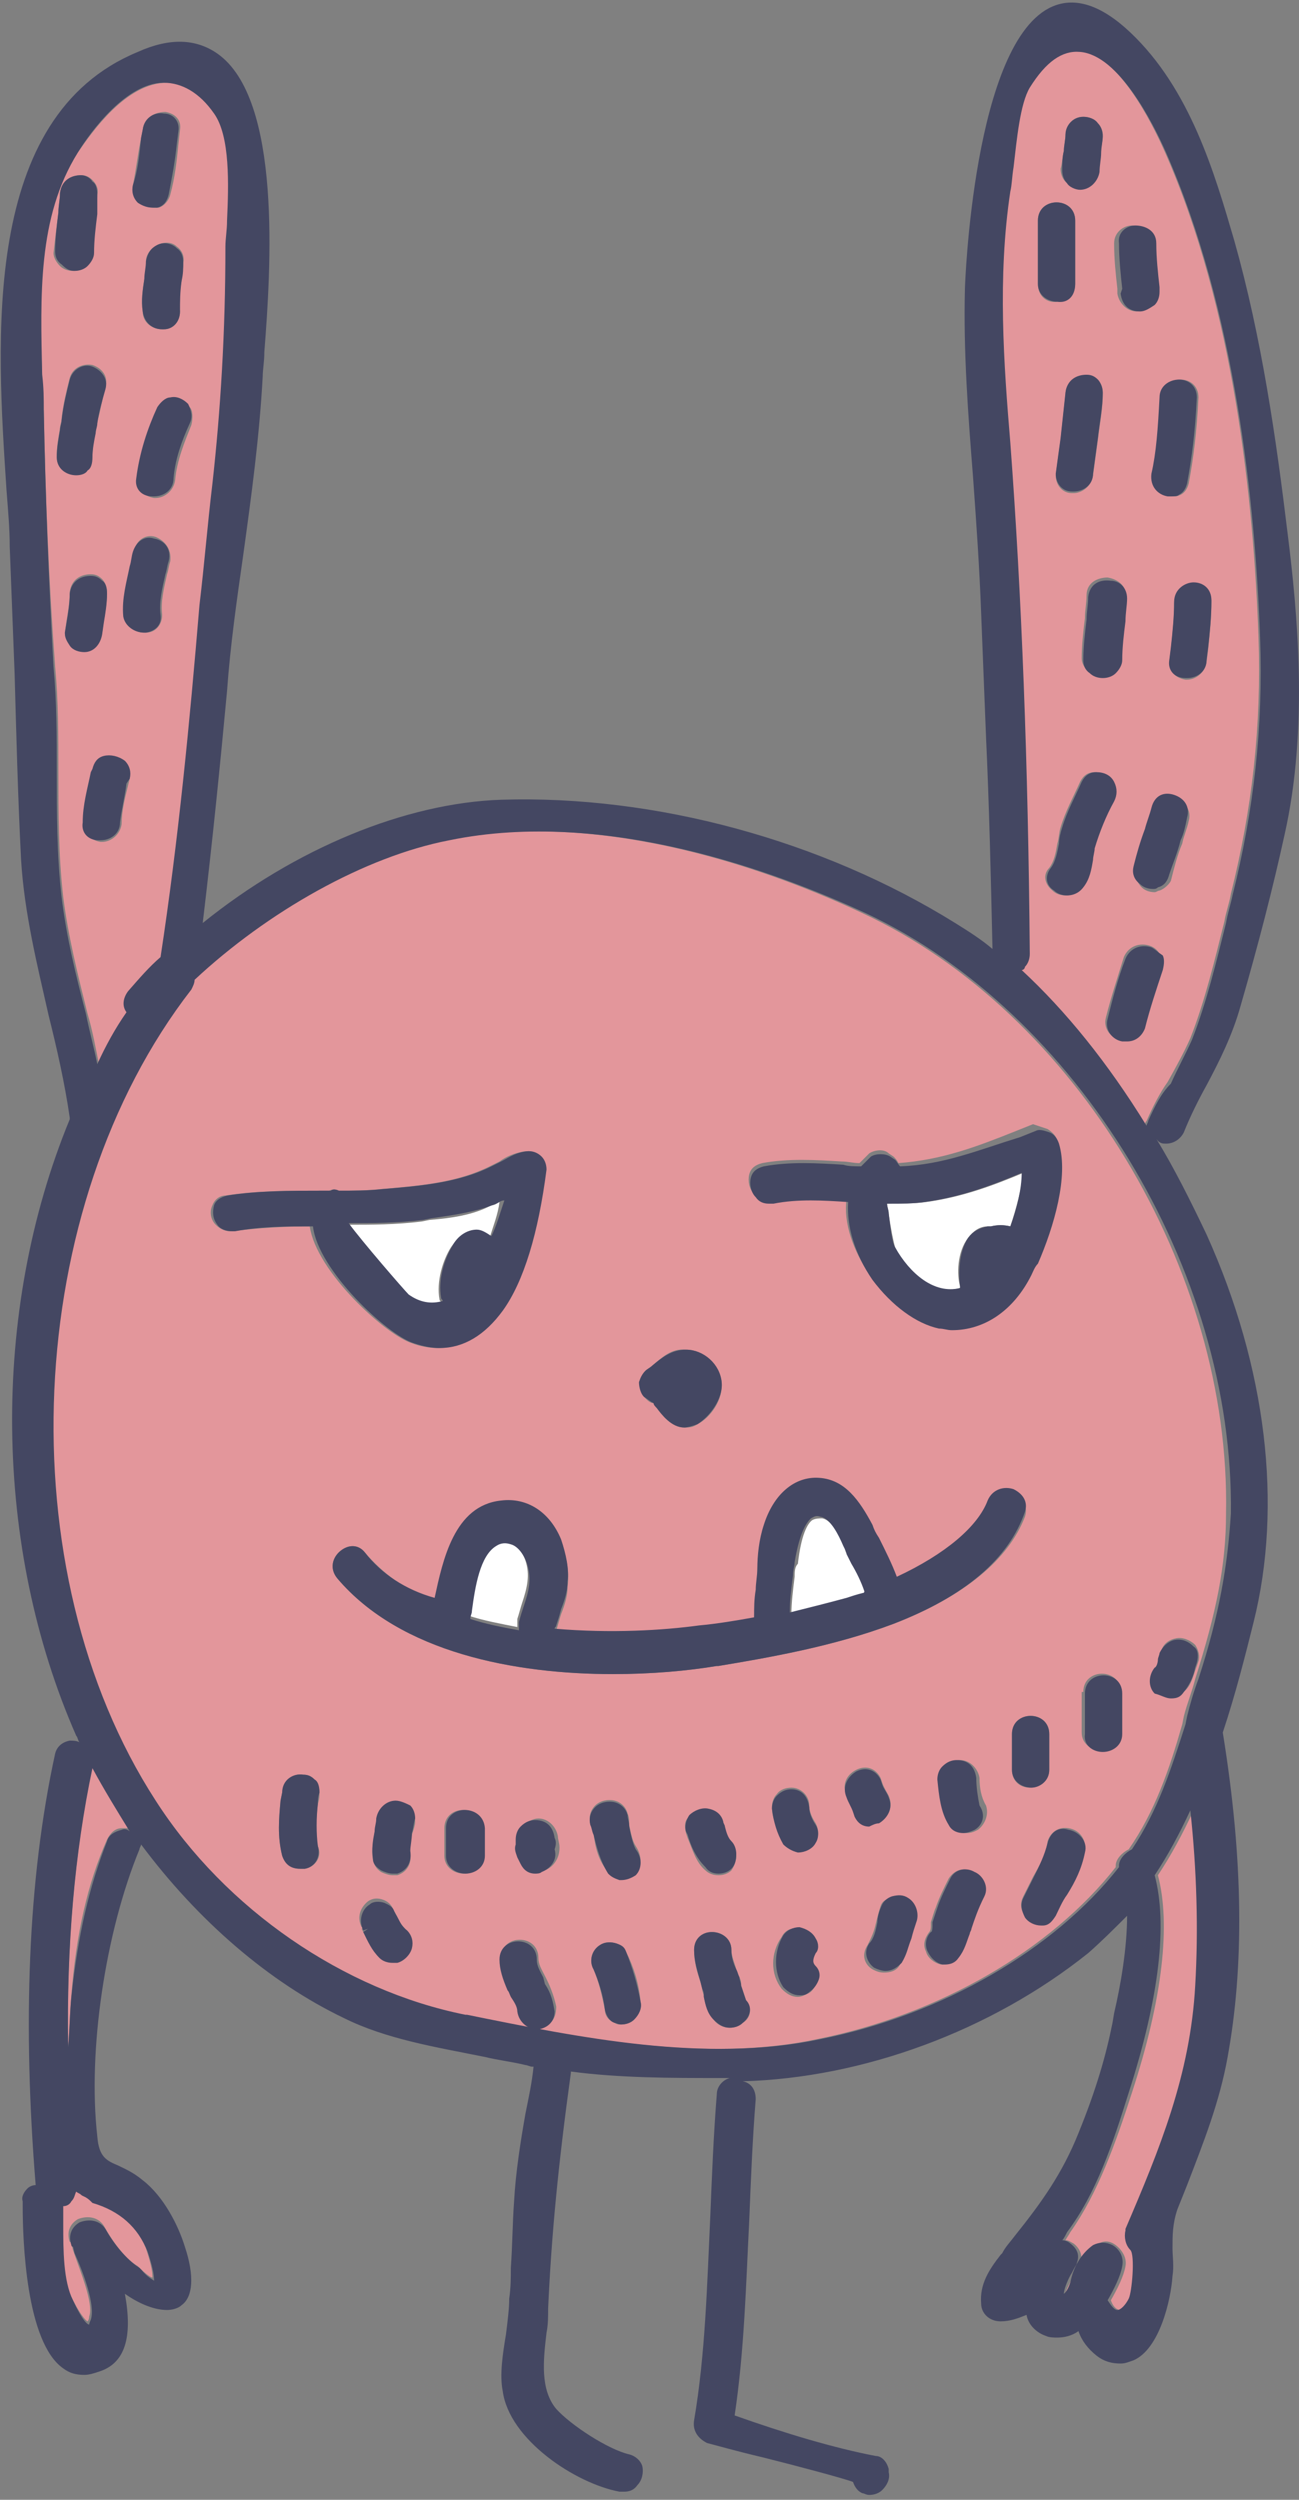 <?xml version="1.0" encoding="utf-8"?>
<!-- Generator: Adobe Illustrator 21.0.2, SVG Export Plug-In . SVG Version: 6.00 Build 0)  -->
<svg version="1.1" id="Layer_1" xmlns="http://www.w3.org/2000/svg" xmlns:xlink="http://www.w3.org/1999/xlink" x="0px" y="0px"
	 viewBox="0 0 80.1 154.1" style="enable-background:new 0 0 80.1 154.1;" xml:space="preserve">
<rect x="0" y="0" width="80.1" height="154.1" fill="#808080" stroke="none"/>
<style type="text/css">
	.st0{fill:#E3969B;}
	.st1{fill:#FFFFFF;}
	.st2{fill:#444762;}
	.st3{fill:none;stroke:#5B7BBB;stroke-width:0;stroke-linecap:round;stroke-linejoin:round;}
</style>
<g>
	<path class="st0" d="M73.4,64c0.9-2.3,1.5-4.8,2.1-7.2c0.1-0.6,0.3-1.1,0.4-1.7c1.3-5.2,1.9-10.3,1.7-15.9
		c-0.3-8.3-1.5-20.2-5.8-29.9c-0.8-1.8-2.9-6-5.3-6.2c-1.1-0.1-2.1,0.7-3.1,2.2c-0.6,1-0.9,3.2-1,4.9c-0.1,0.6-0.1,1.1-0.2,1.5
		c-0.8,5.3-0.4,10.7,0,15.5c0.7,9.4,1.1,19.7,1.2,31.6c0,0.3-0.1,0.6-0.3,0.8c-0.1,0.1-0.2,0.1-0.2,0.2c2.8,2.5,5.4,5.7,7.7,9.6
		c0-0.1,0-0.2,0.1-0.3c0.4-0.9,0.8-1.7,1.3-2.4C72.5,65.8,73,64.9,73.4,64z M74.7,37.1C74.7,37.1,74.7,37.1,74.7,37.1
		c0,1-0.1,1.9-0.2,2.9l-0.1,0.8c-0.1,0.7-0.7,1.1-1.2,1.1c0,0-0.1,0-0.1,0c-0.6-0.1-1-0.5-1-1.1l0.1-0.8c0.1-0.9,0.2-1.9,0.2-2.8
		c0-0.8,0.7-1.1,1.3-1.1C74.2,36,74.7,36.4,74.7,37.1z M72.8,23.4c0.6,0,1.1,0.4,1.1,1.1v0c-0.1,2.1-0.3,3.7-0.6,5.3
		c-0.1,0.4-0.3,0.6-0.5,0.7c-0.2,0.1-0.3,0.1-0.5,0.1c-0.1,0-0.2,0-0.2,0c-0.6-0.1-1.1-0.7-1-1.4c0.3-1.4,0.4-2.8,0.5-4.7
		C71.6,23.7,72.3,23.4,72.8,23.4z M69.8,13.9c0.6,0,1.2,0.3,1.3,1.1c0,0.9,0.1,1.8,0.2,2.7l0,0.3c0,0.3-0.1,0.6-0.3,0.8
		c-0.2,0.2-0.6,0.4-0.9,0.4c-0.6,0-1.1-0.5-1.2-1.1l0,0l0-0.3c-0.1-0.9-0.2-1.8-0.2-2.8C68.7,14.3,69.3,13.9,69.8,13.9z M69.4,36.8
		C69.4,36.8,69.4,36.8,69.4,36.8c0,0.5-0.1,1-0.1,1.4c-0.1,0.8-0.2,1.6-0.2,2.4c0,0.3-0.1,0.6-0.4,0.8c-0.2,0.2-0.5,0.3-0.8,0.3
		c0,0,0,0,0,0c-0.3,0-0.6-0.1-0.8-0.3c-0.2-0.2-0.4-0.5-0.4-0.8c0-0.8,0.1-1.7,0.2-2.5c0-0.5,0.1-0.9,0.1-1.4c0-0.8,0.7-1.1,1.3-1.1
		C68.9,35.7,69.5,36.1,69.4,36.8z M67.7,27.1c-0.1,0.7-0.2,1.5-0.3,2.2c-0.1,0.7-0.7,1.1-1.2,1.1c0,0-0.1,0-0.1,0
		c-0.6,0-1-0.5-1-1.1c0.1-0.8,0.2-1.5,0.3-2.2c0.1-0.9,0.2-1.9,0.3-2.8c0-0.8,0.7-1.1,1.3-1.1c0.3,0,0.5,0.1,0.7,0.3
		c0.2,0.1,0.3,0.4,0.3,0.8C68,25.2,67.8,26.2,67.7,27.1z M65.6,9.3c0-0.3,0.1-0.7,0.1-1c0.1-0.7,0.5-1.1,1.1-1.1
		c0.3,0,0.6,0.1,0.9,0.4C67.9,7.8,68,8.1,68,8.3c0,0,0,0,0,0c0,0.4-0.1,0.7-0.1,1c-0.1,0.4-0.1,0.8-0.1,1.2
		c-0.1,0.7-0.5,1.1-1.2,1.1c-0.3,0-0.7-0.2-0.9-0.4c-0.2-0.2-0.3-0.5-0.3-0.8C65.5,10.1,65.5,9.7,65.6,9.3z M64,17.5v-3.9
		c0-1.5,2.3-1.5,2.3,0v3.9c0,0.7-0.6,1.1-1.1,1.1C64.6,18.7,64,18.3,64,17.5z M67.3,53c-0.1,0.6-0.2,1.2-0.6,1.7
		c-0.3,0.3-0.6,0.5-1,0.5c-0.3,0-0.6-0.1-0.8-0.3c-0.5-0.4-0.6-1-0.2-1.4c0.3-0.4,0.4-0.9,0.5-1.5c0.1-0.3,0.1-0.7,0.2-1
		c0.3-1,0.8-1.9,1.2-2.8c0.2-0.4,0.5-0.6,0.9-0.6c0.4,0,0.8,0.2,1.1,0.6c0.2,0.3,0.2,0.8,0,1.1c-0.5,1-1,1.9-1.2,2.9
		C67.4,52.5,67.4,52.8,67.3,53z M71.6,59.7c-0.5,1.2-0.8,2.4-1.1,3.6c-0.1,0.6-0.6,0.8-1.1,0.8c-0.1,0-0.2,0-0.3,0
		c-0.6-0.1-1.1-0.7-0.9-1.4c0.3-1.2,0.7-2.4,1.1-3.7l0,0c0.3-0.7,1-0.9,1.6-0.7c0.3,0.1,0.5,0.3,0.6,0.5
		C71.7,59.1,71.7,59.3,71.6,59.7z M71.5,54.9c-0.1,0-0.2,0.1-0.3,0.1c-0.3,0-0.6-0.1-0.8-0.3c-0.3-0.3-0.4-0.7-0.4-1.1
		c0.2-0.8,0.4-1.6,0.7-2.3c0.1-0.4,0.3-0.9,0.4-1.3c0.2-0.7,0.9-0.9,1.4-0.8c0.5,0.2,1,0.7,0.8,1.4l0,0c-0.1,0.5-0.3,0.9-0.4,1.4
		c-0.3,0.7-0.5,1.5-0.7,2.3C72.1,54.5,71.8,54.8,71.5,54.9z"/>
	<path class="st0" d="M67.6,138.4c0.4-0.3,0.8-0.3,1.2,0c0.4,0.3,0.7,0.8,0.6,1.3c-0.1,0.6-0.5,1.4-0.9,2.1c0.1,0.3,0.3,0.6,0.6,0.6
		c0.2,0,0.5-0.2,0.7-0.7c0.2-0.4,0.4-2.7,0.1-3c-0.3-0.3-0.4-0.8-0.3-1.2c0,0,0-0.1,0-0.1c2.1-4.9,4-9.6,4.3-15
		c0.2-3.4,0.1-7.1-0.3-10.8c-0.7,1.5-1.4,2.8-2.2,4c0.8,3,0.3,7.6-1.6,13.4c-1,3.1-2.1,6.2-3.8,8.6c-0.1,0.2-0.2,0.3-0.3,0.5
		c0.2,0,0.3,0.1,0.5,0.2c0.4,0.3,0.6,0.8,0.4,1.2c0,0.1-0.1,0.2-0.2,0.4c0,0,0,0,0,0l-0.1,0.2c-0.2,0.4-0.6,1.1-0.6,1.3
		c0,0,0,0.1,0,0.1c0,0,0.2-0.1,0.6-0.7C66.5,139.7,67,138.8,67.6,138.4z"/>
	<path class="st1" d="M54.7,74.2c0,0.2,0.1,0.4,0.1,0.6c0.1,0.8,0.3,1.8,0.4,2.1c0.8,1.6,2.4,3,4,2.5c0,0,0,0,0-0.1
		c-0.2-0.7-0.2-2.1,0.5-3c0.3-0.4,0.7-0.7,1.2-0.7c0.1,0,0.2,0,0.2,0c0.4-0.1,0.8-0.1,1.2,0c0.4-1.2,0.7-2.4,0.8-3.3
		c-1.9,0.8-3.8,1.5-6,1.8C56.4,74.2,55.6,74.2,54.7,74.2z"/>
	<path class="st0" d="M53.2,56.3c-5.5-2.6-16.1-6.5-25.7-4.5c-5.2,1.1-11.2,4.4-15.7,8.6c0,0.2-0.1,0.4-0.2,0.6
		C1.2,74.4,0.2,96.8,9.4,111c4.3,6.6,11.6,11.7,19.1,13.2l0.1,0c6.9,1.4,14.8,3,21.8,1.5c7.5-1.5,14.4-5.5,18.4-10.6
		c0,0,0-0.1,0-0.1c0-0.4,0.4-0.8,0.8-1c1.6-2.3,2.5-4.9,3.3-7.7l0,0l0.1-0.5c0.2-0.8,0.5-1.5,0.7-2.3c1.3-4.1,1.9-7,1.9-10.2
		C75.9,78.3,66.3,62.4,53.2,56.3z M71.3,102.7c0.1-0.1,0.1-0.3,0.2-0.5c0-0.1,0.1-0.3,0.1-0.4c0.1-0.4,0.4-0.7,0.9-0.8
		c0.4-0.1,0.9,0.1,1.2,0.4c0.2,0.3,0.3,0.7,0.2,1l-0.1,0.3c-0.2,0.5-0.3,1.1-0.7,1.5c-0.2,0.2-0.4,0.3-0.7,0.4c0,0,0,0-0.1,0
		c-0.3,0-0.6-0.1-0.8-0.3C70.9,103.9,70.9,103.2,71.3,102.7z M39.8,84.5c0.1-0.1,0.3-0.2,0.4-0.3c0.6-0.5,1.2-1.1,2.1-1
		c1.1,0,2.1,1,2.2,2c0.1,1.1-0.7,2.2-1.5,2.6C42.7,88,42.5,88,42.2,88c-0.8,0-1.4-0.8-1.7-1.2c-0.1-0.1-0.1-0.2-0.2-0.3
		c-0.2,0-0.4-0.2-0.5-0.3c-0.2-0.2-0.4-0.6-0.3-0.9C39.5,85,39.6,84.7,39.8,84.5z M14.2,75.9c-0.4,0-0.7-0.2-0.9-0.4
		c-0.3-0.3-0.4-0.8-0.2-1.2c0.1-0.3,0.4-0.6,0.8-0.6c1.9-0.3,3.9-0.3,5.8-0.3l0.6,0c0.2-0.1,0.4-0.1,0.5,0c0.9,0,1.8,0,2.7-0.1
		c2.4-0.2,4.7-0.4,6.7-1.4c0.2-0.1,0.4-0.2,0.6-0.3c0.4-0.3,0.9-0.5,1.4-0.6c0.4-0.1,0.9,0.1,1.1,0.3c0.2,0.2,0.3,0.5,0.3,0.8
		c-0.5,3.9-1.4,6.8-2.7,8.7c0,0,0,0,0,0c-1.1,1.5-2.4,2.3-3.9,2.3c-0.5,0-1.1-0.1-1.6-0.3c-1.6-0.5-5.9-4.4-6.3-7.2
		c-1.6,0-3.2,0.1-4.8,0.3C14.3,75.9,14.2,75.9,14.2,75.9z M18.8,115.2c-0.1,0-0.2,0-0.3,0c-0.5,0-0.9-0.3-1.1-0.8
		c-0.3-1.2-0.2-2.3-0.1-3.4l0.1-0.5c0.1-0.8,0.7-1.2,1.3-1.1c0.3,0,0.5,0.1,0.7,0.3c0.1,0.1,0.3,0.4,0.3,0.8c0,0.2,0,0.4-0.1,0.7
		c-0.1,0.9-0.2,1.8,0,2.6C19.9,114.5,19.4,115.1,18.8,115.2z M25.3,119.9c-0.1,0.4-0.5,0.8-0.9,0.9c-0.1,0-0.2,0-0.3,0
		c-0.3,0-0.6-0.1-0.8-0.3c-0.5-0.5-0.7-1-1-1.6l0.3-0.2l-0.3,0.1c-0.3-0.6-0.1-1.2,0.4-1.6c0.3-0.2,0.6-0.2,0.9-0.1
		c0.3,0.1,0.5,0.3,0.6,0.5l0.1,0.2c0.2,0.3,0.3,0.7,0.5,0.9C25.3,119.2,25.4,119.6,25.3,119.9z M25.4,113.1
		c-0.1,0.4-0.2,0.8-0.1,1.1c0.1,0.7-0.2,1.2-0.8,1.4c-0.1,0-0.2,0-0.3,0c-0.2,0-0.5-0.1-0.7-0.2c-0.3-0.2-0.4-0.4-0.5-0.7
		c-0.1-0.6,0-1.2,0.1-1.7c0.1-0.3,0.1-0.5,0.1-0.8c0.1-0.7,0.5-1.1,1.2-1.1c0.3,0,0.6,0.1,0.9,0.4c0.2,0.2,0.3,0.5,0.3,0.8
		C25.6,112.5,25.5,112.8,25.4,113.1z M29.8,114.4c0,0.7-0.6,1.1-1.2,1.1c-0.6,0-1.2-0.4-1.2-1.1v-1.7c0-1.5,2.3-1.5,2.3,0V114.4z
		 M33.3,125c0,0-0.1,0-0.1,0c-0.6,0-1.2-0.4-1.2-1.1c0-0.3-0.2-0.6-0.4-0.9c-0.1-0.1-0.2-0.2-0.2-0.4c-0.3-0.7-0.5-1.3-0.5-1.9
		c0-1.5,2.3-1.5,2.3,0c0,0.4,0.2,0.7,0.4,1.1l0.1,0.2c0.3,0.6,0.5,1.2,0.6,1.7C34.3,124.5,33.9,124.9,33.3,125z M33.6,115.3
		c-0.1,0-0.3,0.1-0.4,0.1c-0.4,0-0.7-0.2-0.9-0.6l-0.2-0.4c-0.1-0.3-0.2-0.5-0.1-0.8c0-0.1,0-0.2,0-0.3c0-0.3,0.1-0.6,0.3-0.8
		c0.2-0.2,0.6-0.4,0.9-0.4c0.6,0,1.1,0.5,1.2,1.1c0,0.2,0.1,0.4,0.1,0.7C34.5,114.6,34.1,115.1,33.6,115.3z M39.1,124.5
		c-0.2,0.2-0.5,0.3-0.8,0.3c-0.1,0-0.3,0-0.4-0.1c-0.3-0.1-0.6-0.4-0.6-0.8c-0.2-1-0.4-1.8-0.7-2.5c-0.3-0.6-0.1-1.2,0.4-1.5
		c0.3-0.2,0.6-0.2,1-0.1c0.3,0.1,0.5,0.3,0.6,0.5c0.5,1,0.8,2,0.9,3.1C39.6,123.8,39.4,124.2,39.1,124.5z M39.2,115.5
		c-0.2,0.2-0.5,0.3-0.9,0.3c0,0,0,0-0.1,0c-0.3,0-0.6-0.1-0.7-0.4c-0.6-0.7-0.8-1.5-0.9-2.4c0-0.2-0.1-0.4-0.2-0.6
		c-0.1-0.4,0-0.8,0.3-1.1c0.3-0.3,0.8-0.4,1.2-0.3c0.4,0.1,0.7,0.4,0.8,0.8c0.1,0.2,0.1,0.5,0.1,0.7c0.1,0.5,0.2,1,0.4,1.3
		C39.6,114.4,39.6,115.1,39.2,115.5z M42.3,113c-0.1-0.4-0.1-0.8,0.2-1c0.3-0.3,0.7-0.5,1.2-0.4c0.4,0.1,0.7,0.4,0.9,0.8
		c0,0.1,0.1,0.2,0.1,0.3c0.1,0.3,0.2,0.7,0.4,0.9c0.2,0.2,0.3,0.5,0.3,0.8c0,0.3-0.1,0.6-0.3,0.9c-0.2,0.2-0.5,0.3-0.8,0.3
		c-0.3,0-0.6-0.1-0.8-0.3c-0.6-0.5-0.8-1.3-1.1-2L42.3,113z M45.8,124.7c-0.2,0.2-0.5,0.3-0.8,0.3c-0.3,0-0.7-0.1-1-0.5
		c-0.3-0.4-0.5-0.9-0.6-1.4c0-0.2-0.1-0.3-0.1-0.5l-0.1-0.4c-0.2-0.6-0.4-1.2-0.4-2c0-0.7,0.5-1.1,1.1-1.1c0.6,0,1.2,0.4,1.2,1.1
		c0,0.4,0.2,0.8,0.3,1.2c0.1,0.2,0.1,0.3,0.2,0.5c0.1,0.2,0.1,0.3,0.1,0.5c0.1,0.3,0.2,0.6,0.3,0.9
		C46.4,123.8,46.3,124.4,45.8,124.7z M50.2,121.3c0.2,0.2,0.2,0.5,0.2,0.8c-0.1,0.3-0.3,0.7-0.6,0.8c-0.2,0.1-0.4,0.2-0.6,0.2
		c-0.4,0-0.7-0.2-1-0.5c-0.7-0.9-0.7-2.2,0-3.2c0.2-0.4,0.6-0.6,1-0.5c0.4,0,0.8,0.3,1,0.7c0.2,0.3,0.1,0.7-0.1,1.1
		C50,120.9,50.1,121.1,50.2,121.3z M47.6,111.4c0-0.3,0.1-0.6,0.3-0.8c0.2-0.3,0.6-0.4,0.9-0.4c0.6,0,1.1,0.5,1.1,1.1
		c0,0.4,0.2,0.8,0.4,1.1c0.2,0.4,0.2,0.8,0,1.1c-0.2,0.4-0.6,0.6-1,0.6c0,0,0,0,0,0c-0.4,0-0.7-0.2-0.9-0.6
		C47.9,112.8,47.6,112.1,47.6,111.4z M52.7,111.9l-0.1-0.3c-0.1-0.3-0.3-0.6-0.4-0.9c-0.3-0.7,0-1.3,0.6-1.6
		c0.6-0.3,1.2-0.1,1.5,0.5l0.1,0.3c0.1,0.3,0.3,0.6,0.4,0.8c0,0,0,0,0,0c0.3,0.7,0,1.3-0.6,1.6c-0.2,0.1-0.4,0.1-0.5,0.1
		C53.3,112.5,52.9,112.3,52.7,111.9z M56.4,118.6c-0.1,0.3-0.2,0.7-0.3,1c-0.1,0.5-0.2,1-0.6,1.5c-0.2,0.4-0.6,0.5-1,0.5
		c-0.3,0-0.5-0.1-0.7-0.2c-0.5-0.3-0.7-0.9-0.3-1.5c0.2-0.4,0.4-0.8,0.5-1.3c0.1-0.4,0.2-0.8,0.3-1.1c0.1-0.3,0.3-0.4,0.6-0.5
		c0.3-0.1,0.7-0.1,1,0.1c0,0,0,0,0,0C56.5,117.3,56.7,118,56.4,118.6z M60.6,116.9C60.6,116.9,60.6,116.9,60.6,116.9
		c-0.4,0.7-0.7,1.3-0.8,2c0,0.1-0.1,0.2-0.1,0.3c-0.1,0.5-0.2,1-0.7,1.5c-0.2,0.3-0.5,0.4-0.8,0.4c-0.1,0-0.1,0-0.2,0
		c-0.4-0.1-0.8-0.4-0.9-0.8c-0.2-0.4-0.1-0.8,0.2-1.2c0.1-0.1,0.1-0.3,0.1-0.4c0-0.1,0-0.2,0-0.2c0.1-0.3,0.2-0.7,0.3-0.9
		c0.2-0.6,0.5-1.2,0.8-1.8c0.4-0.6,1-0.7,1.5-0.4C60.6,115.6,61,116.3,60.6,116.9z M60.3,112.8c-0.2,0.1-0.4,0.2-0.7,0.2
		c-0.4,0-0.7-0.2-0.9-0.5c-0.5-0.8-0.6-1.8-0.7-2.8c0-0.3,0.1-0.6,0.3-0.8c0.2-0.2,0.6-0.4,0.9-0.4c0.6,0,1.1,0.5,1.2,1.1
		c0,0,0,0,0,0c0,0.6,0.1,1.2,0.4,1.7C61,111.9,60.7,112.5,60.3,112.8z M55.1,100.1C55.1,100.1,55.1,100.1,55.1,100.1
		c-3.7,1.4-7.8,2.1-10.8,2.6l-0.1,0c-1.8,0.3-4,0.5-6.4,0.5c-6,0-13.1-1.3-17-5.9c-0.5-0.6-0.3-1.3,0.2-1.7c0.5-0.4,1.1-0.4,1.5,0.1
		c1.1,1.3,2.5,2.3,4.3,3.1c0.5-2.3,1.2-5.7,4.1-6c1.6-0.2,3,0.7,3.7,2.4c0.4,0.9,0.5,1.8,0.4,2.6c0,0.6-0.2,1.2-0.4,1.7
		c-0.1,0.3-0.2,0.7-0.3,1c0,0.1-0.1,0.1-0.1,0.2c3.5,0.4,6.8,0.1,8.9-0.2c1.2-0.1,2.3-0.3,3.4-0.5c0-0.6,0.1-1.2,0.1-1.7
		c0.1-0.5,0.1-0.9,0.1-1.3c0-0.8,0.1-1.8,0.4-2.7c0.6-1.9,1.9-3,3.4-2.9c1.6,0.1,2.6,1.4,3.3,2.9l0,0c0.1,0.3,0.3,0.5,0.4,0.8
		c0.4,0.8,0.9,1.6,1.1,2.4c3-1.4,5-3.1,5.6-4.7c0.3-0.7,1-0.9,1.6-0.7c0.6,0.2,0.9,0.8,0.7,1.4c0,0,0,0,0,0
		C62.2,96.1,59.5,98.4,55.1,100.1z M62.4,109.1v-2.2c0-1.5,2.3-1.5,2.3,0v2.2c0,0.7-0.6,1.1-1.2,1.1
		C62.9,110.2,62.4,109.8,62.4,109.1z M66.8,104.3c0-1.5,2.3-1.5,2.3,0v2.5c0,0.7-0.6,1.1-1.2,1.1s-1.2-0.4-1.2-1.1V104.3z
		 M65.9,112.7c0.6,0.1,1.1,0.6,1,1.4c0,0,0,0,0,0c-0.2,1-0.7,1.8-1.1,2.6c-0.2,0.4-0.5,0.8-0.7,1.3c-0.2,0.4-0.4,0.6-0.8,0.6
		c0,0-0.1,0-0.1,0c-0.4,0-0.8-0.2-1-0.5c-0.3-0.4-0.3-0.8-0.1-1.2c0.2-0.4,0.4-0.8,0.6-1.2c0.4-0.7,0.8-1.4,0.9-2.2
		C64.8,112.9,65.3,112.6,65.9,112.7z M64.6,69.6c0.3,0.2,0.5,0.4,0.6,0.7c0,0,0,0,0,0c0.5,2-0.3,5.2-1.3,7.4c0,0,0,0,0,0
		c-0.1,0.3-0.2,0.5-0.4,0.7c-1.2,2.2-3,3.4-4.9,3.4c-0.3,0-0.5,0-0.8-0.1c-1.4-0.2-2.9-1.3-4.1-3c-1.1-1.6-1.7-3.3-1.5-4.8
		c-1.5-0.1-3.1-0.2-4.6,0.1c-0.1,0-0.2,0-0.3,0c-0.3,0-0.6-0.1-0.8-0.4c-0.3-0.3-0.4-0.8-0.3-1.2c0.1-0.4,0.4-0.6,0.8-0.7
		c1.6-0.3,3.3-0.2,4.9-0.1c0.4,0,0.7,0.1,1.1,0.1c0.2-0.2,0.4-0.4,0.6-0.6c0.3-0.2,0.9-0.3,1.2,0l0.3,0.2c0.1,0.1,0.2,0.2,0.3,0.4
		c2.7-0.2,4.8-1,7.3-2l1-0.4C64,69.4,64.3,69.5,64.6,69.6z"/>
	<path class="st1" d="M49,97.2c-0.1,0.8-0.2,1.6-0.2,2.3c1.2-0.3,2.4-0.6,3.5-0.9c0.3-0.1,0.6-0.2,1-0.3c0,0,0-0.1,0.1-0.1
		c-0.1-0.6-0.5-1.1-0.8-1.7c-0.1-0.2-0.2-0.4-0.3-0.6c-0.1-0.1-0.2-0.3-0.2-0.5c-0.3-0.7-0.8-1.7-1.4-1.8c-0.2,0-0.4,0-0.6,0.1
		c-0.3,0.2-0.7,0.9-0.9,2.7C49,96.6,49,96.9,49,97.2z"/>
	<path class="st1" d="M29,99.1c0,0.2-0.1,0.4-0.1,0.5c0.9,0.3,2,0.5,3,0.7c0-0.2,0-0.3,0-0.5c0.1-0.3,0.2-0.7,0.3-1
		c0.3-0.9,0.5-1.7,0.2-2.6c-0.2-0.6-0.6-1-1-1.2c-0.3-0.1-0.6-0.1-0.9,0.1c0,0,0,0,0,0C29.6,95.9,29.3,97.8,29,99.1z"/>
	<path class="st1" d="M26.5,75.2L26,75.3c-1.6,0.2-3.1,0.2-4.6,0.2c0.7,1.1,3.4,4.1,3.7,4.4c0.8,0.5,1.5,0.6,2.1,0.4
		c0-0.1-0.1-0.1-0.1-0.2c-0.2-1.1,0.2-2.4,0.7-3.2c0.4-0.6,0.9-1,1.5-1c0.3,0,0.7,0.1,0.9,0.4c0.2-0.7,0.5-1.4,0.6-2.2
		c-0.2,0.1-0.3,0.2-0.5,0.2C29.2,74.9,27.8,75.1,26.5,75.2z"/>
	<path class="st0" d="M5.7,108.9c-1.1,5.2-1.6,11-1.5,17.2c0.1-1,0.1-2,0.2-3.1c0.3-3.8,1-6.9,2.2-9.6c0.2-0.4,0.5-0.7,0.9-0.7
		c0.2,0,0.4,0,0.5,0C7.2,111.5,6.4,110.2,5.7,108.9z"/>
	<path class="st0" d="M8.5,139.7C8.5,139.7,8.6,139.7,8.5,139.7c0.5,0.5,0.8,0.7,0.9,0.7c0-0.2,0-0.6-0.4-1.8
		c-0.6-1.5-1.7-2.4-3.4-3c0,0-0.1,0-0.1-0.1c-0.3-0.2-0.4-0.3-0.6-0.4c-0.1-0.1-0.2-0.1-0.3-0.2c0,0.2-0.1,0.5-0.3,0.6
		c-0.1,0.1-0.3,0.2-0.5,0.3c0,0,0,0,0,0c0,0.3,0,0.7,0,1.1c0,1.6,0,3.5,0.6,4.7c0.7,1.4,1,1.5,1,1.5c0,0,0.1-0.1,0.1-0.3
		c0.3-0.8-0.6-2.9-1-4.1l-0.1-0.4c0,0,0-0.1-0.1-0.1c-0.2-0.6,0-1.1,0.5-1.4c0.5-0.2,1.2-0.2,1.6,0.4C7,138.3,7.8,139.3,8.5,139.7z"
		/>
	<path class="st0" d="M13.3,29.8c0.5-4.5,0.8-9.3,0.8-14.6c0-0.5,0-1,0.1-1.6c0.1-2.2,0.2-5.2-0.8-6.6c-1-1.3-2-2-3.1-1.9
		C7.8,5.1,5.7,8.1,4.8,9.4c-2.5,4-2.4,8.9-2.2,13.7c0,0.7,0,1.5,0.1,2.2C2.8,30.5,3,35.7,3.4,41.1c0.2,2.1,0.2,4.3,0.2,6.4
		c0,2.6,0,5.2,0.3,7.8c0.3,2.4,0.9,4.8,1.5,7.2c0.3,1,0.5,2.1,0.7,3.1c0.6-1.1,1.2-2.1,1.8-3.2C7.6,62,7.6,61.5,8,61.1
		c0.6-0.8,1.3-1.5,2-2.1c1-7.2,1.8-14.6,2.6-21.7C12.8,34.8,13,32.3,13.3,29.8z M11.3,16.2c0,0.4-0.1,0.8-0.1,1.1
		c-0.1,0.6-0.2,1.3-0.1,1.9c0,0.6-0.4,1.1-1,1.1c0,0-0.1,0-0.1,0c-0.6,0-1.2-0.4-1.2-1.1c-0.1-0.7,0-1.4,0.1-2C9,16.8,9,16.5,9,16.1
		c0,0,0,0,0,0c0-0.4,0.3-0.8,0.7-1c0.4-0.2,0.9-0.2,1.2,0.1C11.2,15.4,11.4,15.8,11.3,16.2z M8.2,11.4c0.2-1,0.3-1.9,0.5-2.9L8.8,8
		v0c0.1-0.8,0.8-1.1,1.4-1.1c0.6,0.1,1,0.5,0.9,1.1L11,8.9c-0.1,1-0.2,2-0.5,3.1c-0.1,0.4-0.4,0.7-0.7,0.8c-0.1,0-0.2,0-0.3,0
		c-0.3,0-0.6-0.1-0.9-0.3C8.3,12.2,8.1,11.8,8.2,11.4z M3.6,13.1c0-0.4,0.1-0.8,0.1-1.2c0.1-0.8,0.7-1.1,1.3-1.1
		c0.3,0,0.5,0.1,0.7,0.3C5.9,11.3,6.1,11.6,6,12c0,0,0,0,0,0c0,0.4-0.1,0.8-0.1,1.2c-0.1,0.8-0.2,1.6-0.2,2.4c0,0.3-0.1,0.6-0.4,0.8
		c-0.2,0.2-0.5,0.3-0.8,0.3c0,0,0,0,0,0c-0.3,0-0.6-0.1-0.8-0.3c-0.2-0.2-0.4-0.5-0.4-0.8C3.4,14.7,3.5,13.9,3.6,13.1z M3.5,28.1
		c0-0.6,0.1-1.1,0.2-1.7c0-0.2,0.1-0.4,0.1-0.6c0.1-0.9,0.3-1.7,0.5-2.5c0.2-0.7,0.9-0.9,1.4-0.8c0.6,0.2,1,0.7,0.8,1.4c0,0,0,0,0,0
		c-0.2,0.7-0.3,1.4-0.5,2.1c0,0.2-0.1,0.4-0.1,0.6c-0.1,0.5-0.2,1-0.2,1.5c0,0.4-0.2,0.7-0.3,0.8c-0.2,0.2-0.5,0.3-0.7,0.3
		c0,0,0,0,0,0C4.1,29.3,3.5,28.9,3.5,28.1z M4,39l0.1-0.7c0.1-0.6,0.2-1.2,0.2-1.8c0.1-0.8,0.7-1.1,1.3-1.1c0.3,0,0.5,0.1,0.7,0.3
		c0.1,0.1,0.3,0.4,0.3,0.8c0,0.6-0.1,1.2-0.2,1.8l-0.1,0.7c-0.1,0.7-0.5,1.1-1.1,1.1c-0.3,0-0.7-0.2-0.9-0.4C4.1,39.5,4,39.3,4,39z
		 M8,48C8,48,8,48,8,48l-0.1,0.4c-0.2,0.8-0.4,1.6-0.4,2.4c-0.1,0.7-0.7,1.1-1.2,1.1c0,0-0.1,0-0.1,0c-0.6-0.1-1-0.5-1-1.1
		c0.1-1.1,0.3-2.1,0.5-3.1l0.1-0.2c0.1-0.4,0.3-0.7,0.7-0.8c0.4-0.1,0.9,0,1.2,0.3C7.9,47.1,8,47.5,8,48z M10.5,34.6
		C10.5,34.6,10.5,34.6,10.5,34.6c-0.1,0.3-0.1,0.5-0.2,0.8c-0.2,0.9-0.4,1.7-0.3,2.5C10,38.5,9.6,39,9,39c0,0-0.1,0-0.1,0
		c-0.6,0-1.2-0.4-1.2-1.1c-0.1-1.1,0.1-2.1,0.4-3.1c0.1-0.3,0.1-0.6,0.2-0.9c0.1-0.6,0.7-1,1.3-0.8C10.1,33.3,10.6,33.8,10.5,34.6z
		 M11.8,26.2c-0.4,1-0.9,2.2-1,3.4c-0.1,0.7-0.7,1.1-1.2,1.1c0,0-0.1,0-0.1,0c-0.6-0.1-1-0.5-1-1.1c0.2-1.6,0.7-3.1,1.3-4.4
		c0.2-0.4,0.4-0.6,0.8-0.6c0.4,0,0.8,0.2,1.1,0.5C11.9,25.3,11.9,25.8,11.8,26.2z"/>
	<path class="st2" d="M72.4,37.1c0,0.9-0.1,1.9-0.2,2.8l-0.1,0.8c-0.1,0.6,0.3,1.1,1,1.1c0,0,0.1,0,0.1,0c0.6,0,1.2-0.4,1.2-1.1
		l0.1-0.8c0.1-0.9,0.2-1.9,0.2-2.9c0,0,0,0,0,0c0-0.7-0.5-1.1-1.1-1.1C73.1,35.9,72.4,36.3,72.4,37.1z"/>
	<path class="st2" d="M72.2,104.7C72.2,104.7,72.2,104.7,72.2,104.7c0.4,0,0.6-0.1,0.8-0.4c0.4-0.5,0.6-1,0.7-1.5l0.1-0.3
		c0.1-0.4,0.1-0.8-0.2-1c-0.3-0.3-0.7-0.5-1.2-0.4c-0.4,0.1-0.7,0.4-0.9,0.8c0,0.1-0.1,0.3-0.1,0.4c0,0.2-0.1,0.5-0.2,0.5
		c-0.4,0.5-0.4,1.2,0,1.6C71.6,104.5,71.9,104.7,72.2,104.7z"/>
	<path class="st2" d="M72,30.6c0.1,0,0.2,0,0.2,0c0.2,0,0.4,0,0.5-0.1c0.2-0.1,0.4-0.3,0.5-0.7c0.3-1.6,0.5-3.2,0.6-5.3v0
		c0-0.7-0.5-1.1-1.1-1.1c-0.6,0-1.2,0.4-1.2,1.1c-0.1,1.9-0.2,3.4-0.5,4.7C70.9,30,71.4,30.5,72,30.6z"/>
	<path class="st2" d="M72.8,51.8c0.2-0.4,0.3-0.9,0.4-1.4l0,0c0.2-0.7-0.2-1.2-0.8-1.4c-0.6-0.2-1.2,0-1.4,0.8
		c-0.1,0.4-0.3,0.9-0.4,1.3c-0.3,0.8-0.5,1.5-0.7,2.3c-0.1,0.4,0,0.8,0.4,1.1c0.2,0.2,0.5,0.3,0.8,0.3c0.1,0,0.2,0,0.3-0.1
		c0.4-0.1,0.6-0.4,0.7-0.8C72.3,53.3,72.6,52.6,72.8,51.8z"/>
	<path class="st2" d="M69.1,18.1L69.1,18.1c0.1,0.7,0.5,1.1,1.2,1.1c0.3,0,0.6-0.2,0.9-0.4c0.2-0.2,0.3-0.5,0.3-0.8l0-0.3
		c-0.1-0.9-0.2-1.8-0.2-2.7c0-0.8-0.7-1.1-1.3-1.1c-0.5,0-1.1,0.4-1,1.1c0,0.9,0.1,1.9,0.2,2.8L69.1,18.1z"/>
	<path class="st2" d="M71,58.4c-0.6-0.2-1.3,0-1.6,0.7l0,0c-0.5,1.3-0.8,2.5-1.1,3.7c-0.2,0.7,0.3,1.3,0.9,1.4c0.1,0,0.2,0,0.3,0
		c0.5,0,0.9-0.3,1.1-0.8c0.3-1.2,0.7-2.4,1.1-3.6c0.1-0.4,0.1-0.7,0-0.9C71.4,58.7,71.2,58.5,71,58.4z"/>
	<path class="st2" d="M68,108c0.6,0,1.2-0.4,1.2-1.1v-2.5c0-1.5-2.3-1.5-2.3,0v2.5C66.8,107.6,67.4,108,68,108z"/>
	<path class="st2" d="M67.1,36.8c0,0.5-0.1,0.9-0.1,1.4c-0.1,0.8-0.2,1.7-0.2,2.5c0,0.3,0.1,0.6,0.4,0.8c0.2,0.2,0.5,0.3,0.8,0.3
		c0,0,0,0,0,0c0.3,0,0.6-0.1,0.8-0.3c0.2-0.2,0.4-0.5,0.4-0.8c0-0.8,0.1-1.6,0.2-2.4c0-0.5,0.1-1,0.1-1.4c0,0,0,0,0,0
		c0-0.7-0.5-1.1-1-1.1C67.8,35.7,67.2,36,67.1,36.8z"/>
	<path class="st2" d="M66.6,11.7c0.6,0,1.1-0.5,1.2-1.1c0-0.4,0.1-0.8,0.1-1.2c0-0.3,0.1-0.7,0.1-1c0,0,0,0,0,0
		c0-0.3-0.1-0.6-0.3-0.8c-0.2-0.3-0.6-0.4-0.9-0.4c-0.6,0-1.1,0.5-1.1,1.1c0,0.3-0.1,0.7-0.1,1c-0.1,0.4-0.1,0.8-0.1,1.2
		c0,0.3,0.1,0.6,0.3,0.8C65.9,11.5,66.3,11.7,66.6,11.7z"/>
	<path class="st2" d="M67,23.1c-0.6,0-1.2,0.3-1.3,1.1c-0.1,0.9-0.2,1.9-0.3,2.8c-0.1,0.7-0.2,1.5-0.3,2.2c0,0.6,0.4,1.1,1,1.1
		c0,0,0.1,0,0.1,0c0.6,0,1.2-0.4,1.2-1.1c0.1-0.7,0.2-1.5,0.3-2.2c0.1-0.9,0.3-1.9,0.3-2.8c0-0.4-0.2-0.7-0.3-0.8
		C67.5,23.2,67.3,23.1,67,23.1z"/>
	<path class="st2" d="M68.7,48.2c-0.2-0.4-0.6-0.6-1.1-0.6c-0.4,0-0.7,0.2-0.9,0.6c-0.4,0.9-0.9,1.8-1.2,2.8c-0.1,0.3-0.2,0.7-0.2,1
		c-0.1,0.5-0.2,1.1-0.5,1.5c-0.4,0.5-0.3,1.1,0.2,1.4c0.2,0.2,0.5,0.3,0.8,0.3c0.3,0,0.7-0.1,1-0.5c0.4-0.5,0.5-1.1,0.6-1.7
		c0-0.2,0.1-0.5,0.1-0.7c0.3-1,0.7-2,1.2-2.9C68.9,49,68.9,48.6,68.7,48.2z"/>
	<path class="st2" d="M64.6,113.6c-0.2,0.8-0.5,1.4-0.9,2.2c-0.2,0.4-0.4,0.8-0.6,1.2c-0.2,0.4-0.1,0.8,0.1,1.2
		c0.2,0.3,0.6,0.5,1,0.5c0,0,0.1,0,0.1,0c0.4,0,0.6-0.3,0.8-0.6c0.2-0.4,0.4-0.9,0.7-1.3c0.5-0.8,0.9-1.6,1.1-2.6c0,0,0,0,0,0
		c0.2-0.7-0.4-1.3-1-1.4C65.3,112.6,64.8,112.9,64.6,113.6z"/>
	<path class="st2" d="M66.3,17.5v-3.9c0-1.5-2.3-1.5-2.3,0v3.9c0,0.7,0.6,1.1,1.2,1.1C65.8,18.7,66.3,18.3,66.3,17.5z"/>
	<path class="st2" d="M64.7,109.1v-2.2c0-1.5-2.3-1.5-2.3,0v2.2c0,0.7,0.6,1.1,1.2,1.1C64.1,110.2,64.7,109.8,64.7,109.1z"/>
	<path class="st2" d="M71.9,70.5c0.5,0,0.9-0.3,1.1-0.7c0.4-1,0.9-2,1.4-2.9c0.8-1.5,1.6-3.1,2.1-4.9c1.1-3.8,2-7.3,2.7-10.5
		c1.5-6.6,0.8-13.8,0.2-18.6c-0.7-5.8-1.6-12.1-3.3-18.1c-1.2-4.1-2.7-9.3-6.4-12.8c-1.8-1.7-3.4-2.2-4.8-1.6
		c-4.9,2.1-5.4,17.3-5.4,17.4c-0.1,3.9,0.2,7.8,0.5,11.6c0.2,2.8,0.4,5.6,0.5,8.4c0.1,2.5,0.2,5,0.3,7.6c0.2,4.3,0.3,8.7,0.4,13.1
		c-0.7-0.6-1.5-1.1-2.3-1.6c-8.2-5.1-18.5-7.9-28-7.6c-5.9,0.2-12.7,3-18.4,7.6c0.6-5,1.1-10,1.5-14.3c0.2-2.8,0.6-5.6,1-8.4
		c0.5-3.6,1-7.3,1.2-11c0-0.4,0.1-0.9,0.1-1.5c0.4-5.1,1.1-15.6-2.9-18.4c-1.3-0.9-2.9-1-4.9-0.1c-9.7,4-8.7,17.8-8.1,27
		c0.1,1.3,0.2,2.4,0.2,3.5c0.1,2.6,0.2,5.2,0.3,7.8C1,45.1,1.1,49.1,1.3,53c0.2,3.3,1,6.5,1.7,9.6c0.5,2,1,4.2,1.3,6.3
		c0,0,0,0.1,0,0.1c-4.9,11.9-4.7,26.4,0.4,38c0.1,0.1,0.1,0.3,0.2,0.4c-0.2-0.1-0.4-0.1-0.6-0.1c-0.5,0.1-0.8,0.4-0.9,0.8
		c-1.7,7.8-2,16.8-1.2,26.6c0,0,0,0,0,0c-0.2,0-0.4,0.1-0.5,0.2c-0.2,0.2-0.4,0.5-0.3,0.8l0,0.3c0,2.1,0.2,8.4,2.5,10
		c0.4,0.3,0.8,0.4,1.3,0.4c0.3,0,0.6-0.1,0.9-0.2c1.6-0.5,2.1-2.1,1.6-4.8c0.7,0.5,1.7,1,2.6,1c0.3,0,0.7-0.1,0.9-0.3
		c0.7-0.5,0.8-1.8,0.2-3.6c-0.4-1.3-1.3-3.1-2.6-4.1c-0.6-0.5-1.1-0.7-1.5-0.9c-0.7-0.3-1.2-0.5-1.3-1.8c-0.6-5.3,0.5-12.6,2.6-17.7
		c0-0.1,0.1-0.2,0.1-0.3c3.5,4.7,7.9,8.5,12.5,10.7c2.6,1.3,5.7,1.8,8.7,2.4c0.8,0.2,1.7,0.3,2.5,0.5c0.1,0,0.3,0.1,0.4,0.1l0.1,0
		c-0.1,1-0.3,1.9-0.5,2.9c-0.3,1.7-0.6,3.6-0.7,5.4c-0.1,1.4-0.1,2.7-0.2,4.1c0,0.6,0,1.2-0.1,1.9c0,0.6-0.1,1.4-0.2,2.2
		c-0.2,1.2-0.4,2.5-0.2,3.5c0.4,3,4.5,5.7,7.2,6.2c0.1,0,0.2,0,0.3,0c0.3,0,0.6-0.1,0.8-0.4c0.3-0.3,0.4-0.8,0.3-1.2
		c-0.1-0.3-0.4-0.6-0.8-0.7c-1.3-0.3-3.6-1.8-4.5-2.8c-1-1.2-0.8-3-0.6-4.7c0.1-0.5,0.1-1,0.1-1.5c0.2-4.4,0.6-8.7,1.4-14.5
		c0,0,0-0.1,0-0.1c3,0.4,6.2,0.4,9.2,0.4l0.4,0c0.1,0,0.1,0,0.2,0c-0.4,0.1-0.8,0.5-0.8,1c-0.2,2.5-0.3,5-0.4,7.5
		c-0.2,4.2-0.3,8.5-1,12.6c-0.1,0.6,0.2,1.1,0.8,1.4c0.4,0.1,1.8,0.5,3.5,0.9c2,0.5,5,1.3,5.5,1.5c0.1,0.3,0.3,0.6,0.6,0.7
		c0.1,0,0.2,0.1,0.4,0.1c0.3,0,0.6-0.1,0.8-0.3c0.3-0.3,0.5-0.7,0.4-1.1l0-0.2c-0.1-0.4-0.4-0.8-0.8-0.8c-2.6-0.5-5.6-1.4-8.7-2.5
		c0.6-4,0.7-8.1,0.9-12c0.1-2.5,0.2-5,0.4-7.5c0-0.6-0.3-1-0.8-1.1c7.4-0.2,15.3-3.1,21.3-7.9c0.8-0.7,1.6-1.5,2.4-2.3
		c0,2-0.4,4.3-0.8,6l-0.1,0.6c-0.4,2-1,4.1-2.1,6.8c-1,2.5-2.3,4.3-3.9,6.3c-0.3,0.4-0.6,0.7-0.8,1.1l-0.1,0.1
		c-0.7,0.9-1.3,1.8-1.2,3c0,0.6,0.5,1.1,1.2,1.1c0.6,0,1.1-0.2,1.6-0.4c0.1,0.6,0.6,1.1,1.2,1.3c0.2,0.1,0.5,0.1,0.7,0.1
		c0.4,0,0.9-0.1,1.3-0.4c0.2,0.6,0.6,1.1,1.1,1.5c0.5,0.4,1,0.5,1.5,0.5c0.3,0,0.5-0.1,0.8-0.2c1.6-0.7,2.3-3.7,2.4-5.2
		c0.1-0.6,0-1.2,0-1.7c0-0.8,0-1.5,0.3-2.4c0.2-0.5,0.4-1,0.6-1.5c1-2.6,2-5.1,2.5-7.9c1-5.5,1-12-0.3-20c0.8-2.4,1.4-4.8,1.9-6.8
		c1.8-7.2,0.8-15.7-2.9-23.9c-1-2.1-2-4.1-3.1-5.9C71.5,70.5,71.7,70.5,71.9,70.5C71.9,70.5,71.9,70.5,71.9,70.5z M6.5,137.4
		c-0.4-0.6-1.1-0.6-1.6-0.4c-0.5,0.3-0.7,0.8-0.5,1.4c0,0,0,0.1,0.1,0.1l0.1,0.4c0.5,1.1,1.3,3.2,1,4.1c-0.1,0.2-0.1,0.3-0.1,0.3
		c-0.1,0-0.4-0.2-1-1.5c-0.6-1.2-0.6-3.1-0.6-4.7c0-0.4,0-0.7,0-1.1c0,0,0,0,0,0c0.2,0,0.4-0.1,0.5-0.3c0.2-0.2,0.2-0.4,0.3-0.6
		c0.1,0.1,0.2,0.1,0.3,0.2c0.1,0.1,0.3,0.1,0.6,0.4c0,0,0.1,0.1,0.1,0.1c1.7,0.5,2.8,1.5,3.4,3c0.4,1.2,0.4,1.6,0.4,1.8
		c-0.1-0.1-0.4-0.2-0.8-0.7c0,0,0,0-0.1-0.1C7.8,139.3,7,138.3,6.5,137.4z M7.5,112.8c-0.4,0.1-0.8,0.3-0.9,0.7
		c-1.1,2.8-1.8,5.8-2.2,9.6c-0.1,1-0.1,2-0.2,3.1c-0.1-6.2,0.4-12,1.5-17.2c0.7,1.3,1.5,2.6,2.3,3.9C7.9,112.8,7.7,112.7,7.5,112.8z
		 M73.9,103.5c-0.3,0.8-0.5,1.5-0.7,2.3l-0.1,0.5l0,0c-0.9,2.8-1.7,5.3-3.3,7.7c-0.4,0.2-0.8,0.6-0.8,1c0,0,0,0.1,0,0.1
		c-4,5.1-10.9,9.1-18.4,10.6c-7.1,1.5-14.9-0.1-21.8-1.5l-0.1,0c-7.5-1.5-14.8-6.5-19.1-13.2c-9.2-14.2-8.2-36.6,2.2-50
		c0.1-0.2,0.2-0.4,0.2-0.6c4.5-4.2,10.5-7.6,15.7-8.6c9.7-2,20.3,2,25.7,4.5c13,6.1,22.7,22,22.5,37C75.7,96.5,75.2,99.5,73.9,103.5
		z M9.9,59c-0.7,0.6-1.3,1.3-2,2.1c-0.3,0.4-0.4,0.9-0.1,1.3c-0.7,1-1.3,2.1-1.8,3.2c-0.2-1-0.5-2.1-0.7-3.1
		c-0.6-2.3-1.2-4.7-1.5-7.2c-0.3-2.6-0.3-5.2-0.3-7.8c0-2.1,0-4.3-0.2-6.4C3,35.7,2.8,30.5,2.7,25.3c0-0.7,0-1.4-0.1-2.2
		c-0.1-4.8-0.3-9.7,2.2-13.7c0.8-1.3,3-4.3,5.3-4.3c1.1,0,2.2,0.6,3.1,1.9c1,1.4,0.9,4.4,0.8,6.6c0,0.6-0.1,1.1-0.1,1.6
		c0,5.3-0.3,10.1-0.8,14.6c-0.3,2.5-0.5,5-0.8,7.5C11.7,44.5,11,51.8,9.9,59z M65.6,141.4C65.6,141.4,65.6,141.4,65.6,141.4
		c0-0.3,0.3-1,0.5-1.3l0.1-0.2c0,0,0,0,0,0c0.1-0.2,0.2-0.3,0.2-0.4c0.2-0.5,0-0.9-0.4-1.2c-0.1-0.1-0.3-0.2-0.5-0.2
		c0.1-0.1,0.2-0.3,0.3-0.5c1.8-2.4,2.8-5.4,3.8-8.6c1.9-5.9,2.4-10.4,1.6-13.4c0.8-1.2,1.5-2.5,2.2-4c0.4,3.7,0.5,7.4,0.3,10.8
		c-0.3,5.5-2.2,10.1-4.3,15c0,0,0,0.1,0,0.1c-0.1,0.4,0,0.9,0.3,1.2c0.3,0.3,0.1,2.6-0.1,3c-0.2,0.4-0.5,0.7-0.7,0.7
		c-0.2,0-0.4-0.3-0.6-0.6c0.4-0.7,0.8-1.5,0.9-2.1c0.1-0.5-0.1-1-0.6-1.3c-0.4-0.2-0.8-0.2-1.2,0c-0.7,0.5-1.2,1.3-1.4,2.3
		C65.8,141.3,65.6,141.4,65.6,141.4z M70.8,69.1c0,0.1-0.1,0.2-0.1,0.3c-2.4-3.9-5-7.1-7.7-9.6c0.1,0,0.2-0.1,0.2-0.2
		c0.2-0.2,0.3-0.5,0.3-0.8C63.4,47,63,36.7,62.3,27.3c-0.4-4.8-0.8-10.2,0-15.5c0.1-0.4,0.1-0.9,0.2-1.5c0.2-1.7,0.4-3.9,1-4.9
		c1-1.6,2-2.3,3.1-2.2c2.4,0.2,4.5,4.4,5.3,6.2c4.3,9.8,5.5,21.7,5.8,29.9c0.2,5.6-0.4,10.7-1.7,15.9c-0.1,0.5-0.3,1.1-0.4,1.7
		c-0.6,2.4-1.2,4.9-2.1,7.2c-0.4,0.9-0.9,1.8-1.3,2.7C71.6,67.4,71.2,68.2,70.8,69.1z"/>
	<line class="st3" x1="61.1" y1="77.6" x2="61.1" y2="77.6"/>
	<path class="st2" d="M60.2,109.6C60.2,109.6,60.2,109.6,60.2,109.6c-0.1-0.7-0.5-1.1-1.2-1.1c-0.3,0-0.6,0.1-0.9,0.4
		c-0.2,0.2-0.3,0.5-0.3,0.8c0.1,1,0.2,2,0.7,2.8c0.2,0.4,0.6,0.5,0.9,0.5c0.2,0,0.5-0.1,0.7-0.2c0.5-0.3,0.7-0.9,0.3-1.5
		C60.3,110.8,60.2,110.2,60.2,109.6z"/>
	<path class="st2" d="M60.1,115.4c-0.5-0.3-1.2-0.2-1.5,0.4c-0.3,0.6-0.6,1.2-0.8,1.8c-0.1,0.3-0.2,0.6-0.3,0.9c0,0.1,0,0.1,0,0.2
		c0,0.1,0,0.4-0.1,0.4c-0.3,0.3-0.4,0.8-0.2,1.2c0.2,0.4,0.5,0.7,0.9,0.8c0.1,0,0.1,0,0.2,0c0.3,0,0.6-0.1,0.8-0.4
		c0.4-0.5,0.5-1,0.7-1.5c0-0.1,0.1-0.2,0.1-0.3c0.2-0.6,0.4-1.2,0.8-2c0,0,0,0,0,0C61,116.3,60.6,115.6,60.1,115.4z"/>
	<path class="st2" d="M56,117C56,117,56,117,56,117c-0.3-0.2-0.6-0.2-1-0.1c-0.3,0.1-0.5,0.3-0.6,0.5c-0.2,0.4-0.3,0.8-0.3,1.1
		c-0.1,0.5-0.2,1-0.5,1.3c-0.4,0.6-0.1,1.2,0.3,1.5c0.2,0.1,0.5,0.2,0.7,0.2c0.4,0,0.7-0.2,1-0.5c0.3-0.5,0.4-1,0.6-1.5
		c0.1-0.4,0.2-0.7,0.3-1C56.7,118,56.5,117.3,56,117z"/>
	<path class="st2" d="M63.2,93.2c0.2-0.6-0.1-1.1-0.7-1.4c-0.6-0.2-1.3,0-1.6,0.7c-0.6,1.6-2.6,3.3-5.6,4.7
		c-0.3-0.8-0.7-1.6-1.1-2.4c-0.2-0.3-0.3-0.5-0.4-0.8l0,0c-0.8-1.5-1.7-2.8-3.3-2.9c-1.5-0.1-2.8,1-3.4,2.9
		c-0.3,0.9-0.4,1.9-0.4,2.7c0,0.4-0.1,0.9-0.1,1.3c-0.1,0.6-0.1,1.1-0.1,1.7c-1.1,0.2-2.3,0.4-3.4,0.5c-2.2,0.3-5.4,0.5-8.9,0.2
		c0-0.1,0.1-0.1,0.1-0.2c0.1-0.3,0.2-0.6,0.3-1c0.2-0.5,0.4-1.1,0.4-1.7c0.1-0.8-0.1-1.7-0.4-2.6c-0.7-1.7-2.1-2.6-3.7-2.4
		c-2.9,0.3-3.6,3.7-4.1,6C25,98,23.5,97,22.5,95.7c-0.4-0.5-1-0.5-1.5-0.1c-0.5,0.4-0.7,1.1-0.2,1.7c3.9,4.6,11,5.9,17,5.9
		c2.4,0,4.6-0.2,6.4-0.5l0.1,0c3-0.5,7.1-1.2,10.8-2.6c0,0,0,0,0,0C59.5,98.4,62.2,96.1,63.2,93.2C63.2,93.2,63.2,93.2,63.2,93.2z
		 M50,93.6c0.2-0.1,0.3-0.2,0.6-0.1c0.6,0.1,1.1,1.1,1.4,1.8c0.1,0.2,0.2,0.4,0.2,0.5c0.1,0.2,0.2,0.4,0.3,0.6
		c0.3,0.5,0.6,1.1,0.8,1.7c0,0,0,0.1-0.1,0.1c-0.4,0.1-0.7,0.2-1,0.3c-1.1,0.3-2.3,0.6-3.5,0.9c0-0.8,0.1-1.5,0.2-2.3
		c0-0.3,0.1-0.6,0.1-0.8C49.3,94.5,49.7,93.9,50,93.6z M30.6,95.3C30.6,95.3,30.6,95.3,30.6,95.3c0.3-0.2,0.6-0.2,0.9-0.1
		c0.4,0.1,0.8,0.6,1,1.2c0.3,1,0.1,1.7-0.2,2.6c-0.1,0.3-0.2,0.6-0.3,1c0,0.2,0,0.3,0,0.5c-1.1-0.2-2.1-0.4-3-0.7
		c0-0.2,0.1-0.3,0.1-0.5C29.3,97.8,29.6,95.9,30.6,95.3z"/>
	<path class="st2" d="M55.5,71.9c-0.1-0.1-0.2-0.3-0.3-0.4l-0.3-0.2c-0.3-0.2-0.9-0.2-1.2,0c-0.2,0.2-0.4,0.4-0.6,0.6
		c-0.4,0-0.8,0-1.1-0.1c-1.6-0.1-3.3-0.2-4.9,0.1c-0.4,0.1-0.7,0.3-0.8,0.7c-0.1,0.4,0,0.9,0.3,1.2c0.2,0.3,0.5,0.4,0.8,0.4
		c0.1,0,0.2,0,0.3,0c1.5-0.3,3.1-0.2,4.6-0.1c-0.1,1.5,0.4,3.2,1.5,4.8c1.2,1.6,2.7,2.7,4.1,3c0.3,0,0.5,0.1,0.8,0.1
		c2,0,3.8-1.2,4.9-3.4c0.1-0.2,0.2-0.5,0.4-0.7c0,0,0,0,0,0c1-2.3,1.9-5.4,1.3-7.4c0,0,0,0,0,0c-0.1-0.3-0.3-0.6-0.6-0.7
		c-0.3-0.1-0.6-0.2-0.8-0.1l-1,0.4C60.3,70.9,58.2,71.8,55.5,71.9z M61.1,77.6L61.1,77.6L61.1,77.6z M62.3,75.6
		c-0.4-0.1-0.8-0.1-1.2,0c-0.1,0-0.2,0-0.2,0c-0.5,0.1-0.9,0.3-1.2,0.7c-0.6,0.9-0.6,2.3-0.5,3c0,0,0,0,0,0.1
		c-1.6,0.4-3.1-0.9-4-2.5c-0.2-0.3-0.3-1.3-0.4-2.1c0-0.2-0.1-0.4-0.1-0.6c0.9,0,1.6,0,2.3-0.1c2.2-0.3,4.1-1,6-1.8
		C63,73.3,62.7,74.5,62.3,75.6z"/>
	<path class="st2" d="M54.2,112.4c0.5-0.3,0.9-0.9,0.6-1.6c0,0,0,0,0,0c-0.1-0.3-0.3-0.5-0.4-0.8l-0.1-0.3c-0.3-0.6-0.9-0.8-1.5-0.5
		c-0.5,0.3-0.9,0.9-0.6,1.6c0.1,0.3,0.3,0.6,0.4,0.9l0.1,0.3c0.2,0.4,0.5,0.6,0.9,0.6C53.8,112.5,54,112.4,54.2,112.4z"/>
	<path class="st2" d="M50.3,119.5c-0.2-0.4-0.6-0.6-1-0.7c-0.4,0-0.8,0.2-1,0.5c-0.6,1-0.6,2.3,0,3.2c0.3,0.3,0.6,0.5,1,0.5
		c0.2,0,0.4,0,0.6-0.2c0.3-0.2,0.5-0.5,0.6-0.8c0.1-0.3,0-0.6-0.2-0.8c-0.2-0.2-0.2-0.4,0-0.8C50.5,120.2,50.5,119.8,50.3,119.5z"/>
	<path class="st2" d="M49.2,114.2C49.2,114.2,49.2,114.2,49.2,114.2c0.4,0,0.9-0.2,1.1-0.6c0.2-0.3,0.2-0.8,0-1.1
		c-0.2-0.3-0.4-0.7-0.4-1.1c-0.1-0.7-0.5-1.1-1.1-1.1c-0.3,0-0.6,0.1-0.9,0.4c-0.2,0.2-0.3,0.5-0.3,0.8c0.1,0.8,0.3,1.5,0.7,2.2
		C48.5,113.9,48.8,114.1,49.2,114.2z"/>
	<path class="st2" d="M45.7,122.4c0-0.2-0.1-0.3-0.1-0.5c-0.1-0.2-0.1-0.3-0.2-0.5c-0.2-0.4-0.3-0.8-0.3-1.2c0-0.7-0.6-1.1-1.2-1.1
		c-0.6,0-1.1,0.4-1.1,1.1c0,0.7,0.2,1.3,0.4,2l0.1,0.4c0.1,0.2,0.1,0.3,0.1,0.5c0.1,0.5,0.2,1,0.6,1.4c0.3,0.3,0.6,0.5,1,0.5
		c0.3,0,0.6-0.1,0.8-0.3c0.5-0.4,0.6-1,0.2-1.4C45.9,123,45.8,122.7,45.7,122.4z"/>
	<path class="st2" d="M44.3,115.5c0.3,0,0.6-0.1,0.8-0.3c0.2-0.2,0.3-0.5,0.3-0.9c0-0.3-0.1-0.6-0.3-0.8c-0.2-0.2-0.3-0.5-0.4-0.9
		c0-0.1-0.1-0.2-0.1-0.3c-0.1-0.4-0.4-0.7-0.9-0.8c-0.4-0.1-0.9,0.1-1.2,0.4c-0.2,0.3-0.3,0.7-0.2,1l0.1,0.2c0.2,0.7,0.5,1.4,1.1,2
		C43.7,115.4,44,115.5,44.3,115.5z"/>
	<path class="st2" d="M40.3,86.5c0,0.1,0.1,0.2,0.2,0.3c0.3,0.4,0.9,1.2,1.7,1.2c0.2,0,0.5-0.1,0.8-0.2c0.8-0.5,1.6-1.6,1.5-2.6
		c-0.1-1.1-1.1-2-2.2-2c-0.9,0-1.5,0.5-2.1,1c-0.1,0.1-0.3,0.2-0.4,0.3c-0.2,0.2-0.3,0.4-0.4,0.7c0,0.3,0.1,0.7,0.3,0.9
		C40,86.3,40.1,86.4,40.3,86.5z"/>
	<path class="st2" d="M38.8,112.6c0-0.3-0.1-0.5-0.1-0.7c-0.1-0.4-0.4-0.7-0.8-0.8c-0.4-0.1-0.9,0-1.2,0.3c-0.3,0.3-0.4,0.7-0.3,1.1
		c0.1,0.2,0.1,0.4,0.2,0.6c0.2,0.8,0.4,1.6,0.9,2.4c0.2,0.2,0.4,0.3,0.7,0.4c0,0,0,0,0.1,0c0.3,0,0.6-0.1,0.9-0.3
		c0.4-0.4,0.4-1.1,0-1.6C39,113.6,38.9,113.1,38.8,112.6z"/>
	<path class="st2" d="M38.6,120.3c-0.1-0.3-0.3-0.4-0.6-0.5c-0.3-0.1-0.7-0.1-1,0.1c-0.5,0.3-0.7,1-0.4,1.5c0.3,0.7,0.6,1.6,0.7,2.5
		c0.1,0.4,0.3,0.7,0.6,0.8c0.1,0,0.2,0.1,0.4,0.1c0.3,0,0.6-0.1,0.8-0.3c0.3-0.3,0.5-0.7,0.4-1.1C39.3,122.3,39,121.3,38.6,120.3z"
		/>
	<path class="st2" d="M33.5,121.9c-0.2-0.4-0.4-0.7-0.4-1.1c0-1.5-2.3-1.5-2.3,0c0,0.6,0.2,1.2,0.5,1.9c0.1,0.1,0.1,0.2,0.2,0.4
		c0.2,0.3,0.4,0.6,0.4,0.9c0.1,0.7,0.7,1.1,1.2,1.1c0,0,0.1,0,0.1,0c0.6-0.1,1-0.5,1-1.1c-0.1-0.6-0.2-1.1-0.6-1.7L33.5,121.9z"/>
	<path class="st2" d="M34.2,113.3c-0.1-0.7-0.5-1.1-1.2-1.1c-0.3,0-0.6,0.1-0.9,0.4c-0.2,0.2-0.3,0.5-0.3,0.8c0,0.1,0,0.2,0,0.3
		c-0.1,0.3,0,0.5,0.1,0.8l0.2,0.4c0.2,0.4,0.5,0.6,0.9,0.6c0.1,0,0.3,0,0.4-0.1c0.5-0.2,1-0.7,0.8-1.4
		C34.3,113.7,34.3,113.5,34.2,113.3z"/>
	<path class="st2" d="M27.5,112.7v1.7c0,0.7,0.6,1.1,1.2,1.1c0.6,0,1.2-0.4,1.2-1.1v-1.7C29.8,111.2,27.5,111.2,27.5,112.7z"/>
	<path class="st2" d="M24.4,111c-0.6,0-1.1,0.5-1.2,1.1c0,0.3-0.1,0.5-0.1,0.8c-0.1,0.5-0.2,1.1-0.1,1.7c0,0.3,0.2,0.5,0.5,0.7
		c0.2,0.1,0.5,0.2,0.7,0.2c0.1,0,0.2,0,0.3,0c0.6-0.2,0.9-0.7,0.8-1.4c0-0.3,0.1-0.7,0.1-1.1c0.1-0.3,0.1-0.6,0.2-0.9
		c0-0.3-0.1-0.6-0.3-0.8C25.1,111.2,24.7,111,24.4,111z"/>
	<path class="st2" d="M24.4,118l-0.1-0.2c-0.1-0.3-0.4-0.4-0.6-0.5c-0.3-0.1-0.7-0.1-0.9,0.1c-0.5,0.3-0.7,1-0.4,1.6l0.3-0.1
		l-0.3,0.2c0.3,0.6,0.5,1.1,1,1.6c0.2,0.2,0.5,0.3,0.8,0.3c0.1,0,0.2,0,0.3,0c0.4-0.1,0.8-0.5,0.9-0.9c0.1-0.4,0-0.8-0.3-1.1
		C24.7,118.7,24.6,118.3,24.4,118z"/>
	<path class="st2" d="M25.5,82.8c0.6,0.2,1.1,0.3,1.6,0.3c1.5,0,2.8-0.8,3.9-2.3c0,0,0,0,0,0c1.3-1.8,2.2-4.8,2.7-8.7
		c0-0.3-0.1-0.6-0.3-0.8c-0.3-0.3-0.7-0.4-1.1-0.3c-0.6,0.1-1,0.4-1.4,0.6c-0.2,0.1-0.4,0.2-0.6,0.3c-2,1-4.3,1.2-6.7,1.4
		c-0.9,0.1-1.8,0.1-2.7,0.1c-0.2-0.1-0.4-0.1-0.5,0l-0.6,0c-1.9,0-3.9,0-5.8,0.3c-0.4,0.1-0.7,0.3-0.8,0.6c-0.1,0.4-0.1,0.8,0.2,1.2
		c0.2,0.3,0.6,0.4,0.9,0.4c0.1,0,0.1,0,0.2,0c1.6-0.3,3.2-0.3,4.8-0.3C19.6,78.3,23.9,82.3,25.5,82.8z M30.3,76.2
		c-0.3-0.2-0.6-0.4-0.9-0.4c-0.6,0-1.2,0.4-1.5,1c-0.5,0.8-0.9,2.1-0.7,3.2c0,0.1,0.1,0.1,0.1,0.2c-0.7,0.2-1.4,0.1-2.1-0.4
		c-0.3-0.3-2.9-3.3-3.7-4.4c1.4,0,3,0,4.6-0.2l0.5-0.1c1.4-0.2,2.8-0.4,4-0.9c0.2-0.1,0.3-0.2,0.5-0.2
		C30.8,74.9,30.6,75.6,30.3,76.2z"/>
	<path class="st2" d="M19.6,111.2c0-0.2,0-0.4,0.1-0.7c0-0.4-0.1-0.7-0.3-0.8c-0.2-0.2-0.4-0.3-0.7-0.3c-0.6-0.1-1.3,0.3-1.3,1.1
		l-0.1,0.5c-0.1,1.1-0.2,2.2,0.1,3.4c0.2,0.6,0.6,0.8,1.1,0.8c0.1,0,0.2,0,0.3,0c0.6-0.1,1-0.7,0.8-1.4
		C19.5,113,19.5,112.1,19.6,111.2z"/>
	<path class="st2" d="M10.5,24.5c-0.3,0-0.6,0.3-0.8,0.6c-0.6,1.3-1.1,2.8-1.3,4.4c-0.1,0.6,0.3,1.1,1,1.1c0,0,0.1,0,0.1,0
		c0.6,0,1.2-0.4,1.2-1.1c0.1-1.2,0.5-2.3,1-3.4c0.2-0.4,0.1-0.8-0.1-1.2C11.3,24.6,10.9,24.4,10.5,24.5z"/>
	<path class="st2" d="M9.7,15.1c-0.4,0.2-0.6,0.5-0.7,1c0,0,0,0,0,0c0,0.4-0.1,0.7-0.1,1.1c-0.1,0.7-0.2,1.3-0.1,2
		c0.1,0.7,0.6,1.1,1.2,1.1c0,0,0.1,0,0.1,0c0.6,0,1-0.5,1-1.1c0-0.6,0-1.2,0.1-1.9c0.1-0.4,0.1-0.8,0.1-1.1c0-0.4-0.1-0.7-0.4-0.9
		C10.6,15,10.1,14.9,9.7,15.1z"/>
	<path class="st2" d="M9.4,12.8c0.1,0,0.2,0,0.3,0c0.4-0.1,0.6-0.4,0.7-0.8c0.2-1,0.4-2.1,0.5-3.1l0.1-0.8c0.1-0.6-0.3-1.1-0.9-1.1
		C9.6,6.9,8.9,7.2,8.8,8v0L8.7,8.5c-0.1,1-0.2,2-0.5,2.9c-0.1,0.4,0,0.8,0.3,1.1C8.8,12.7,9.1,12.8,9.4,12.8z"/>
	<path class="st2" d="M9.5,33.2C8.9,33,8.4,33.4,8.2,34c-0.1,0.3-0.1,0.6-0.2,0.9c-0.2,1-0.5,2-0.4,3.1C7.7,38.6,8.3,39,8.9,39
		c0,0,0.1,0,0.1,0c0.6-0.1,1-0.5,0.9-1.1c-0.1-0.8,0.1-1.6,0.3-2.5c0.1-0.3,0.1-0.5,0.2-0.8c0,0,0,0,0,0
		C10.6,33.8,10.1,33.3,9.5,33.2z"/>
	<path class="st2" d="M6.4,46.6c-0.4,0.1-0.6,0.4-0.7,0.8l-0.1,0.2c-0.2,1-0.5,2-0.5,3.1c-0.1,0.6,0.3,1.1,1,1.1c0,0,0.1,0,0.1,0
		c0.6,0,1.2-0.4,1.2-1.1c0.1-0.8,0.3-1.6,0.4-2.4L8,48c0,0,0,0,0,0c0.1-0.4,0-0.8-0.3-1.1C7.3,46.6,6.8,46.5,6.4,46.6z"/>
	<path class="st2" d="M6.3,39.1l0.1-0.7c0.1-0.6,0.2-1.2,0.2-1.8c0-0.4-0.1-0.7-0.3-0.8c-0.2-0.2-0.4-0.3-0.7-0.3
		c-0.6,0-1.2,0.3-1.3,1.1c0,0.6-0.1,1.2-0.2,1.8L4,39c0,0.3,0.1,0.5,0.3,0.8c0.2,0.3,0.6,0.4,0.9,0.4C5.8,40.2,6.2,39.7,6.3,39.1z"
		/>
	<path class="st2" d="M4.6,16.7C4.6,16.7,4.6,16.7,4.6,16.7c0.3,0,0.6-0.1,0.8-0.3c0.2-0.2,0.4-0.5,0.4-0.8c0-0.8,0.1-1.6,0.2-2.4
		C6,12.8,6,12.4,6,12c0,0,0,0,0,0c0-0.4-0.1-0.7-0.3-0.8C5.6,11,5.3,10.8,5,10.8c-0.6,0-1.2,0.3-1.3,1.1c0,0.4-0.1,0.8-0.1,1.2
		c-0.1,0.8-0.2,1.6-0.2,2.4c0,0.3,0.1,0.6,0.4,0.8C4.1,16.6,4.3,16.7,4.6,16.7z"/>
	<path class="st2" d="M4.7,29.3c0.3,0,0.6-0.1,0.7-0.3c0.2-0.1,0.3-0.4,0.3-0.8c0-0.5,0.1-1,0.2-1.5c0-0.2,0.1-0.4,0.1-0.6
		c0.1-0.7,0.3-1.4,0.5-2.1c0,0,0,0,0,0c0.2-0.7-0.3-1.2-0.8-1.4c-0.5-0.2-1.2,0.1-1.4,0.8c-0.2,0.8-0.4,1.6-0.5,2.5
		c0,0.2-0.1,0.4-0.1,0.6c-0.1,0.6-0.2,1.1-0.2,1.7C3.5,28.9,4.1,29.3,4.7,29.3C4.7,29.3,4.7,29.3,4.7,29.3z"/>
</g>
</svg>
